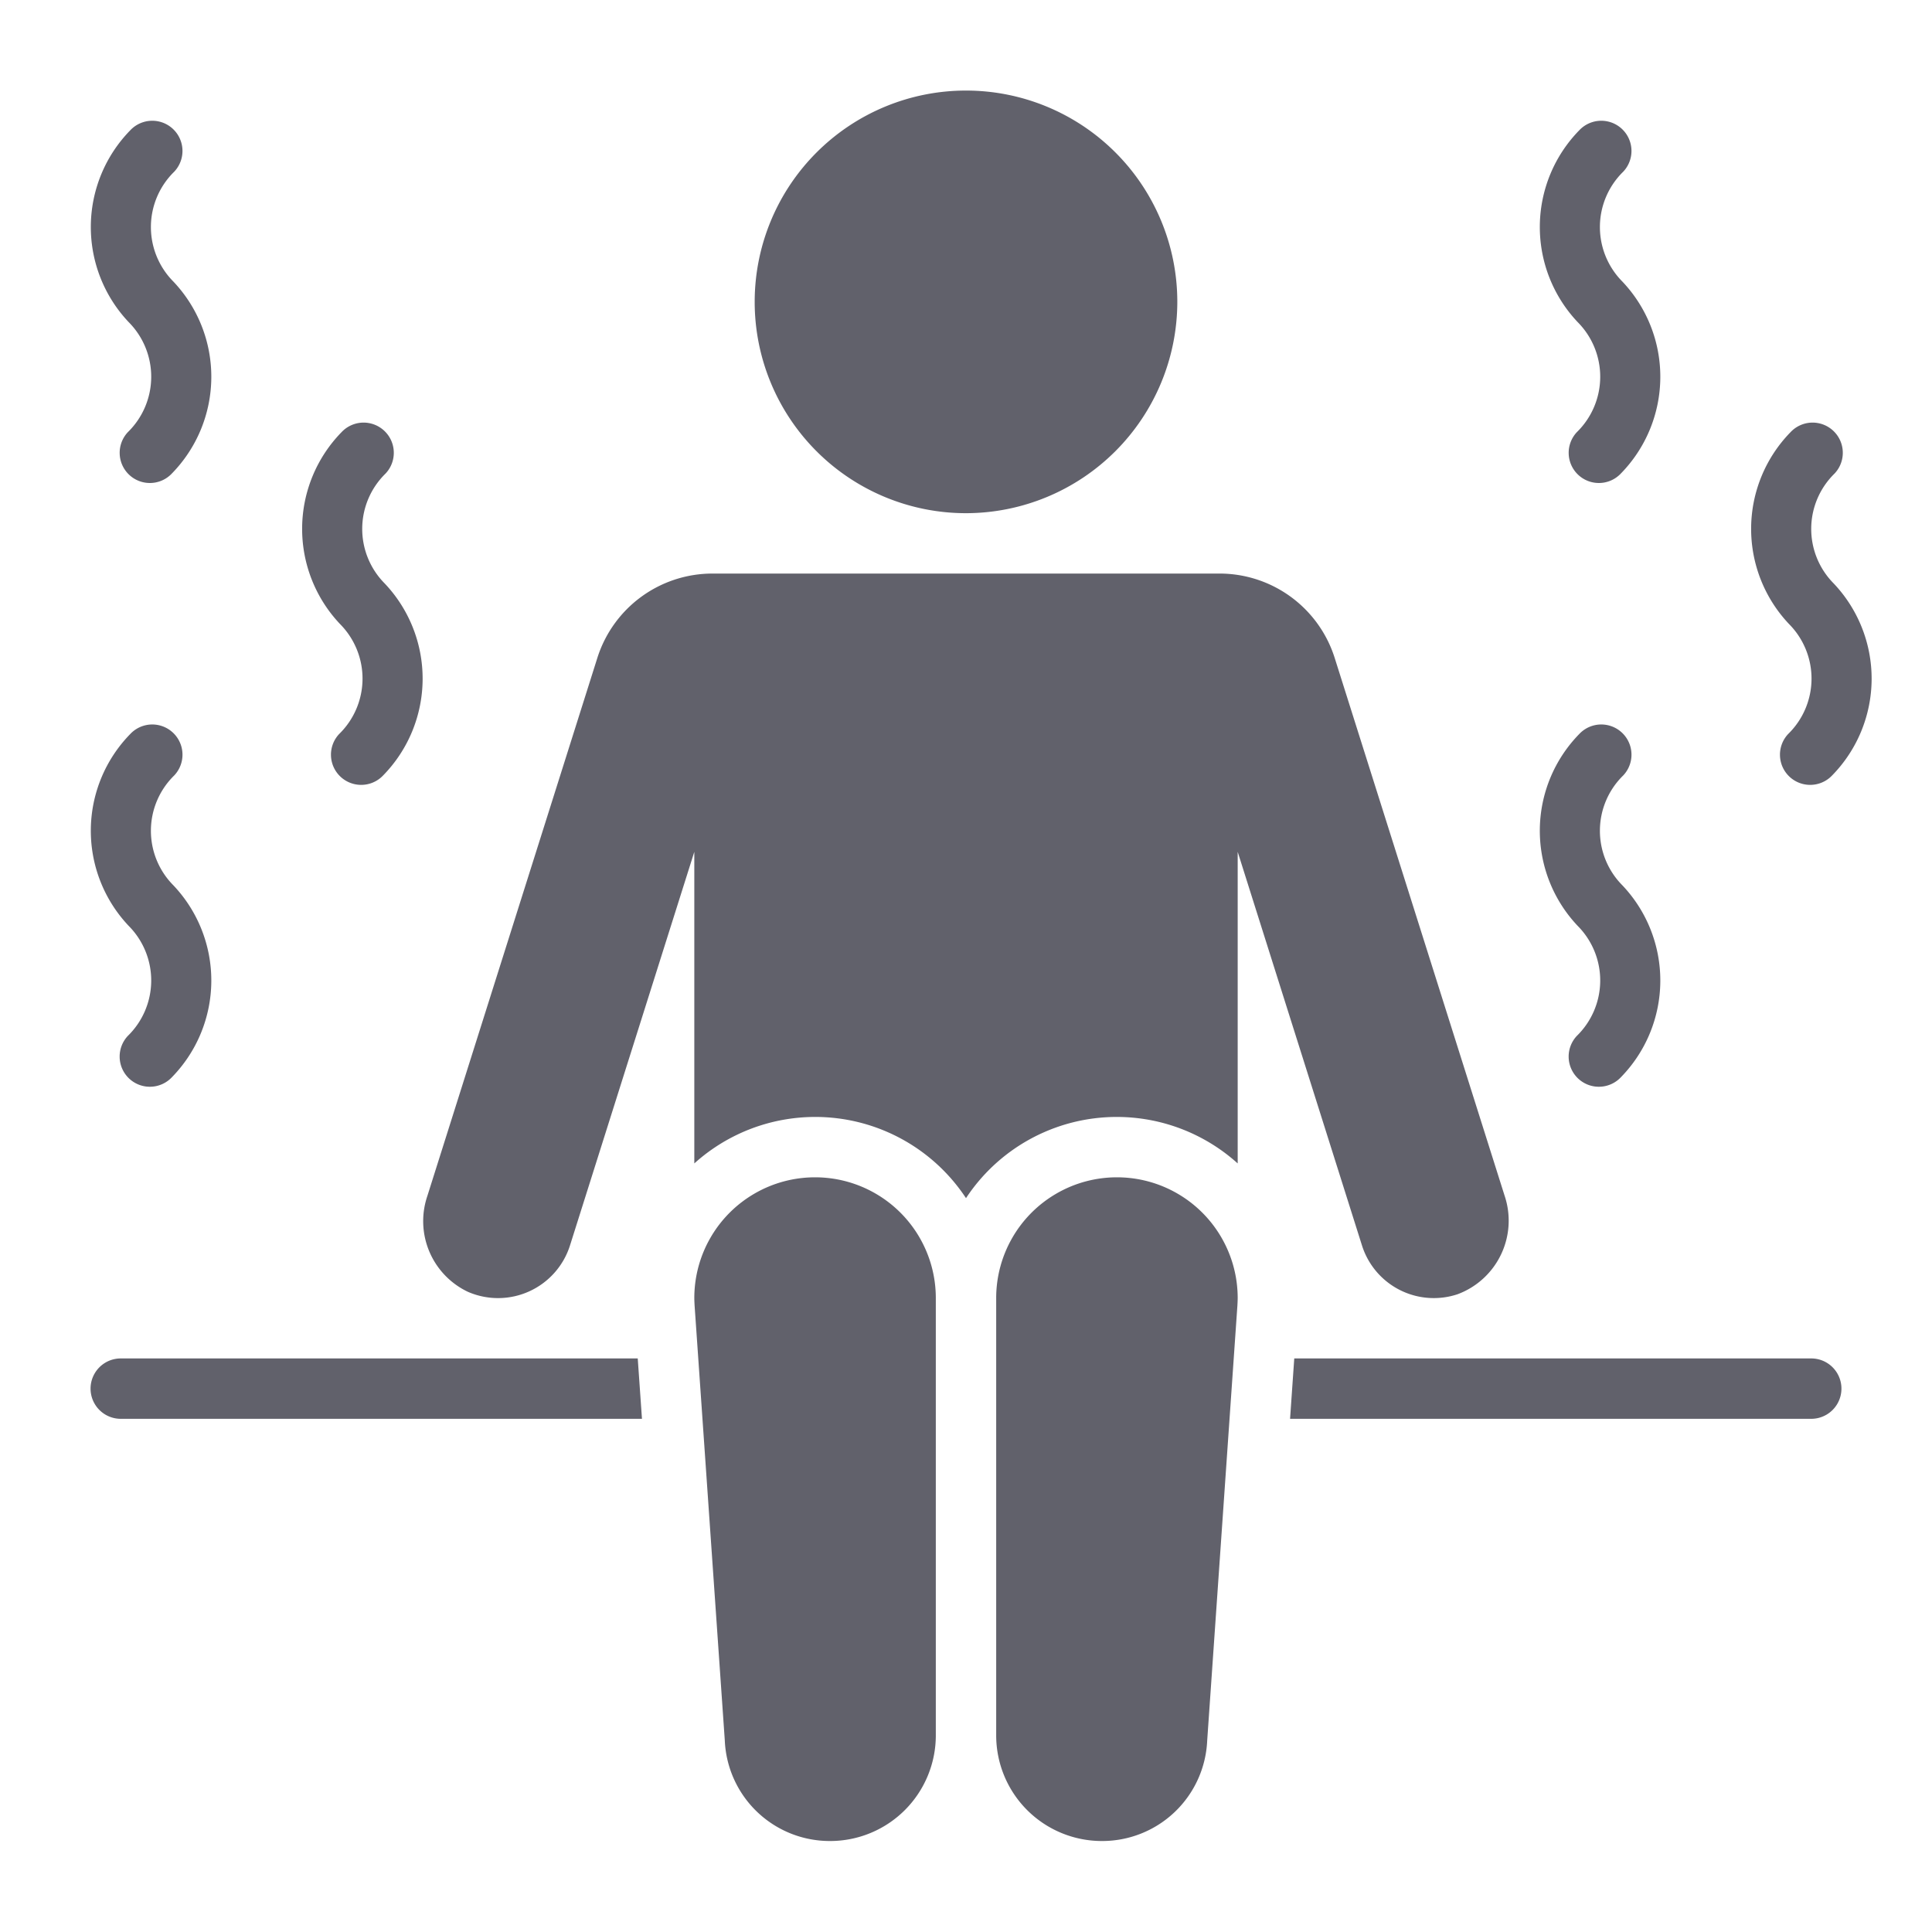 <svg xmlns="http://www.w3.org/2000/svg" height="64" width="64" viewBox="0 0 64 64"><title>sauna 2</title><g fill="#61616b" class="nc-icon-wrapper"><path d="M49.839,39.6,44.215,21.8A4,4,0,0,0,40.4,19H23.6a4,4,0,0,0-3.814,2.8L14.156,39.62A2.59,2.59,0,0,0,15.5,42.793a2.5,2.5,0,0,0,3.383-1.54L23,28.218V38.54a5.981,5.981,0,0,1,9,1.15,5.981,5.981,0,0,1,9-1.15V28.218l4.116,13.035a2.495,2.495,0,0,0,3.166,1.621A2.6,2.6,0,0,0,49.839,39.6Z" fill="#61616b"></path><path d="M32,17a7,7,0,1,1,7-7A7.008,7.008,0,0,1,32,17Z" fill="#61616b"></path><path d="M4.964,36a1,1,0,0,1-.728-1.686,2.564,2.564,0,0,0,.031-3.639,4.584,4.584,0,0,1,.049-6.361,1,1,0,1,1,1.457,1.372,2.563,2.563,0,0,0-.032,3.639,4.584,4.584,0,0,1-.048,6.361A1,1,0,0,1,4.964,36Z" fill="#61616b" data-color="color-2"></path><path d="M4.964,16a1,1,0,0,1-.728-1.685,2.565,2.565,0,0,0,.031-3.64,4.583,4.583,0,0,1,.049-6.36A1,1,0,0,1,5.773,5.686a2.563,2.563,0,0,0-.032,3.639,4.584,4.584,0,0,1-.048,6.361A1,1,0,0,1,4.964,16Z" fill="#61616b" data-color="color-2"></path><path d="M11.964,26a1,1,0,0,1-.728-1.686,2.564,2.564,0,0,0,.031-3.639,4.584,4.584,0,0,1,.049-6.361,1,1,0,1,1,1.457,1.372,2.563,2.563,0,0,0-.032,3.639,4.584,4.584,0,0,1-.048,6.361A1,1,0,0,1,11.964,26Z" fill="#61616b" data-color="color-2"></path><path d="M52.964,36a1,1,0,0,1-.728-1.686,2.564,2.564,0,0,0,.031-3.639,4.584,4.584,0,0,1,.049-6.361,1,1,0,1,1,1.457,1.372,2.563,2.563,0,0,0-.032,3.639,4.584,4.584,0,0,1-.048,6.361A1,1,0,0,1,52.964,36Z" fill="#61616b" data-color="color-2"></path><path d="M52.964,16a1,1,0,0,1-.728-1.685,2.565,2.565,0,0,0,.031-3.64,4.583,4.583,0,0,1,.049-6.36,1,1,0,0,1,1.457,1.371,2.563,2.563,0,0,0-.032,3.639,4.584,4.584,0,0,1-.048,6.361A1,1,0,0,1,52.964,16Z" fill="#61616b" data-color="color-2"></path><path d="M59.964,26a1,1,0,0,1-.728-1.686,2.564,2.564,0,0,0,.031-3.639,4.584,4.584,0,0,1,.049-6.361,1,1,0,1,1,1.457,1.372,2.563,2.563,0,0,0-.032,3.639,4.584,4.584,0,0,1-.048,6.361A1,1,0,0,1,59.964,26Z" fill="#61616b" data-color="color-2"></path><path d="M36.5,60.986a3.5,3.5,0,0,1-3.5-3.5V43a4,4,0,0,1,8,0c0,.088-.01.257-.01.257l-1,14.4A3.48,3.48,0,0,1,36.5,60.986Z" fill="#61616b"></path><path d="M60,45H42.874l-.139,2H60a1,1,0,0,0,0-2Z" fill="#61616b"></path><path d="M27.5,60.986a3.5,3.5,0,0,0,3.5-3.5V43a4,4,0,0,0-8,0c0,.088.01.257.01.257l1,14.4A3.48,3.48,0,0,0,27.5,60.986Z" fill="#61616b"></path><path d="M21.126,45H4a1,1,0,0,0,0,2H21.266Z" fill="#61616b"></path></g></svg>